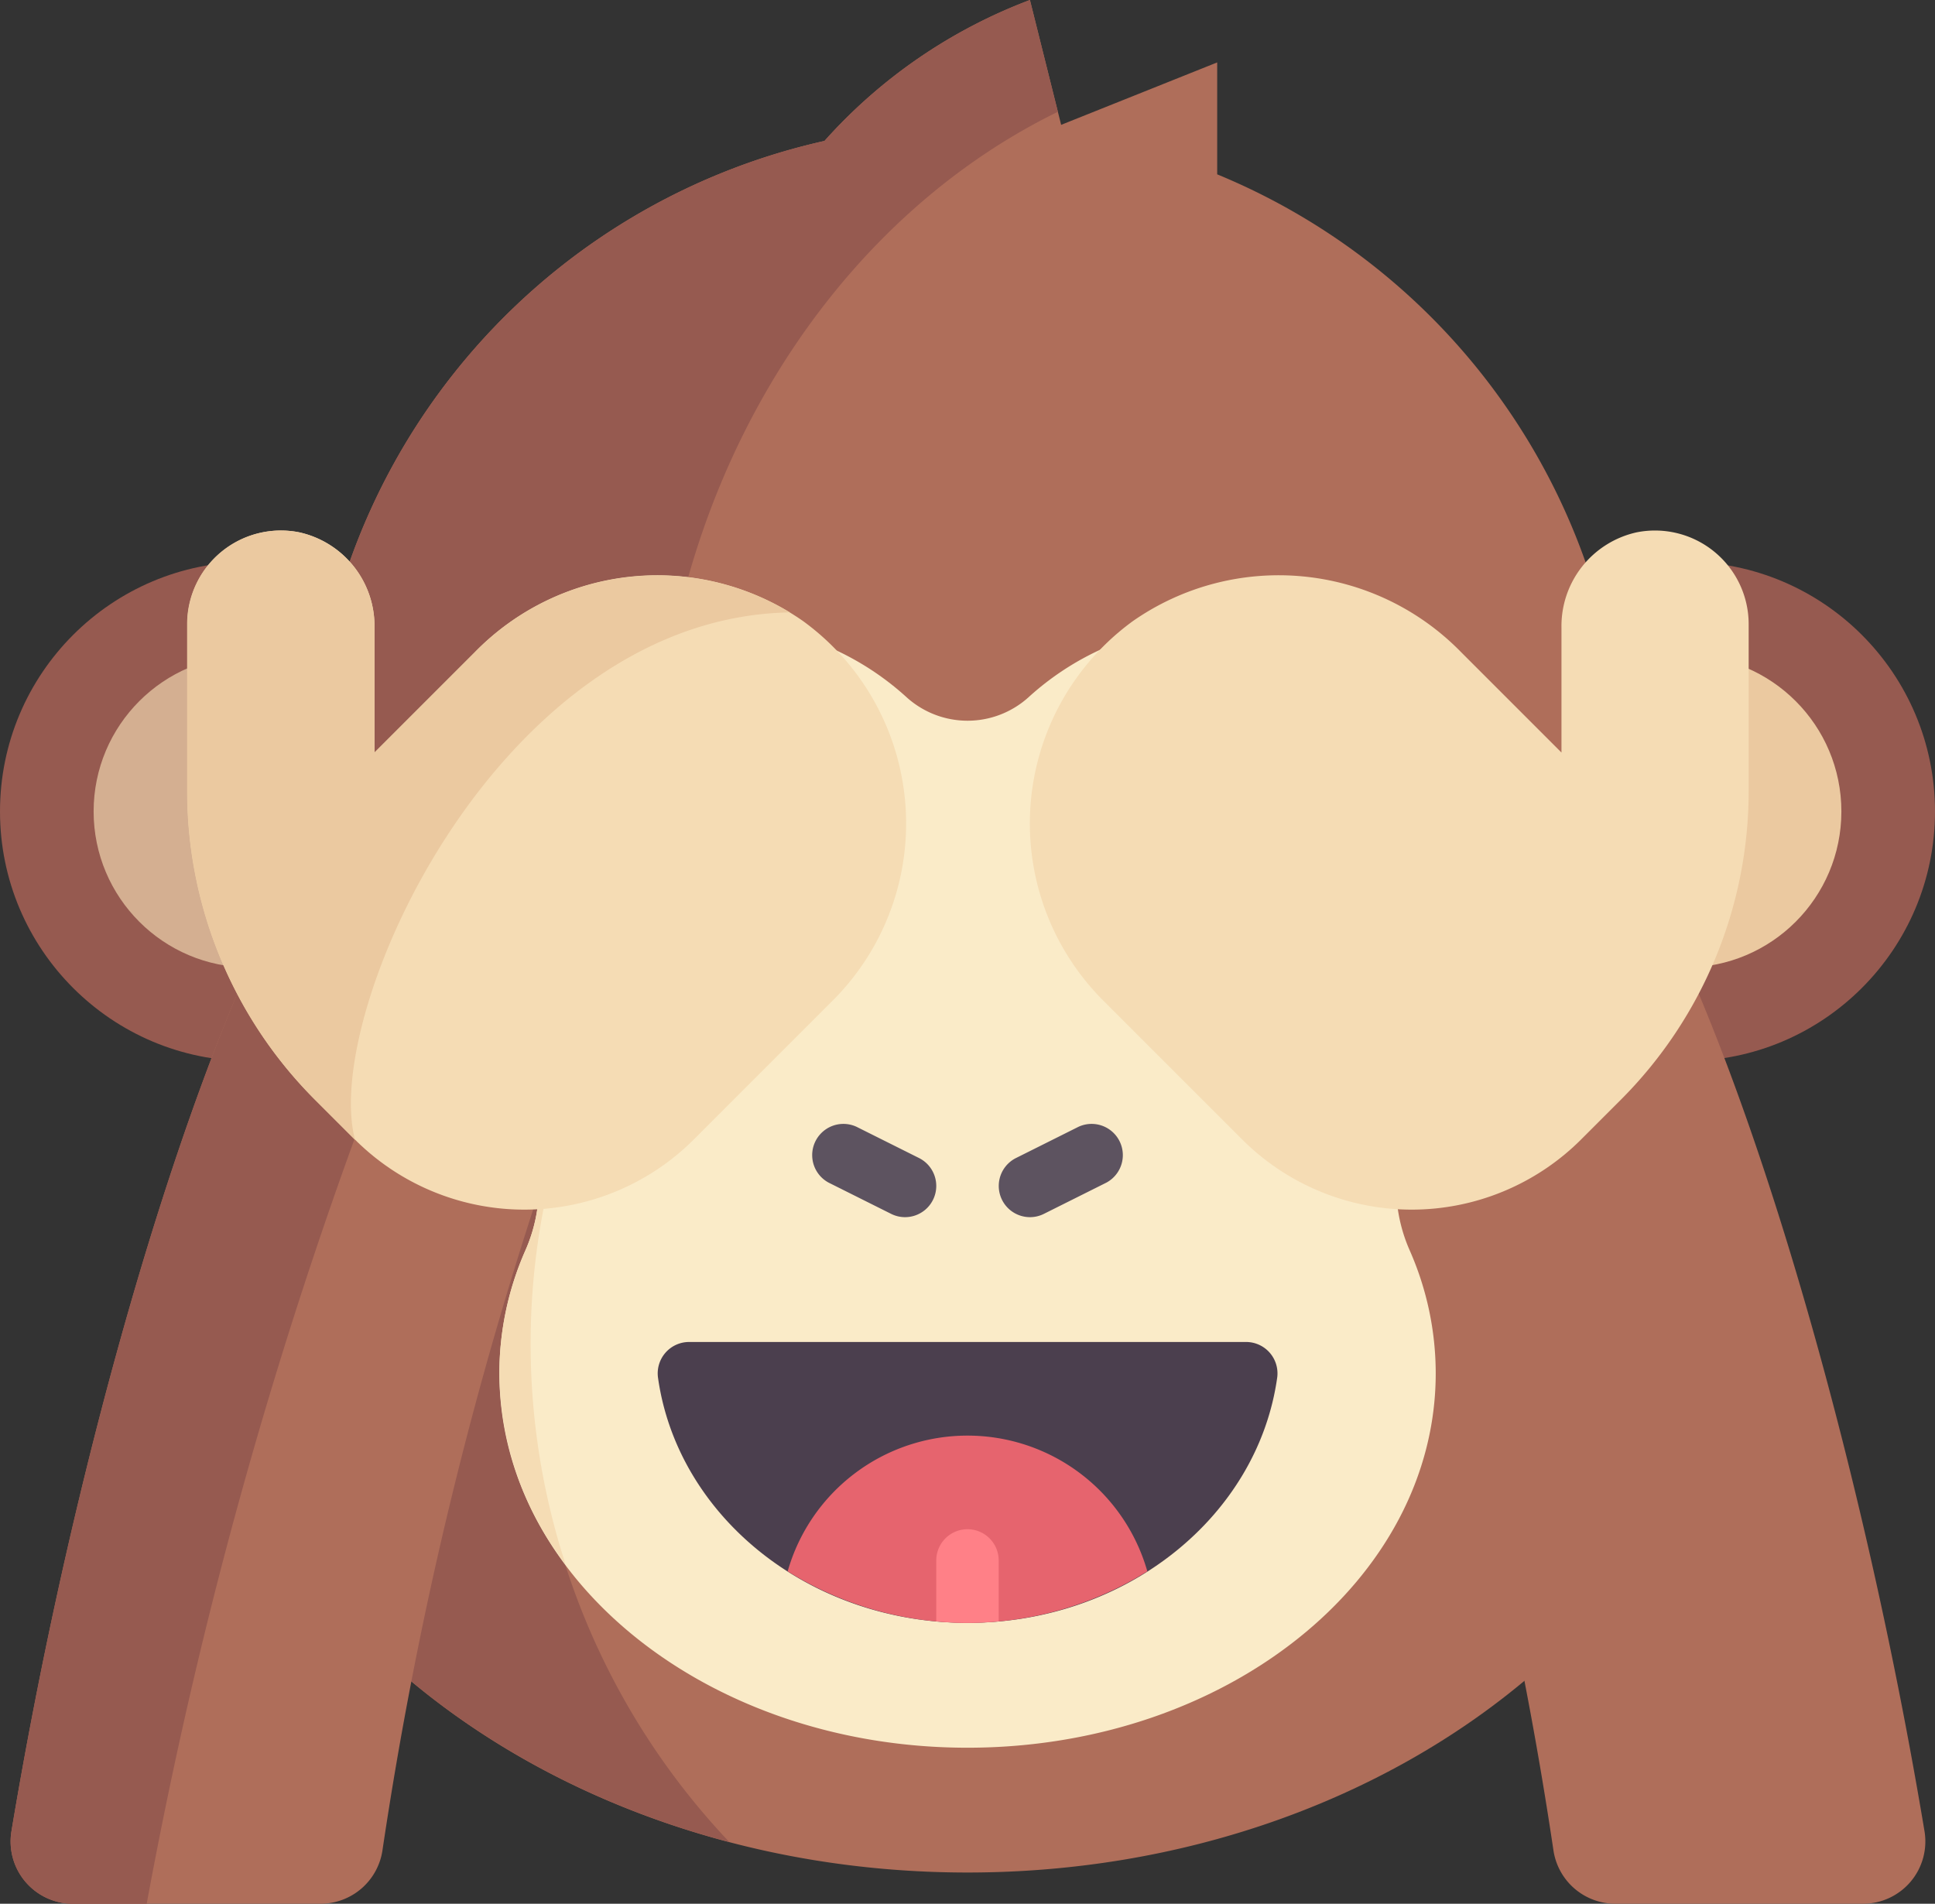 <svg xmlns="http://www.w3.org/2000/svg" width="81" height="79.694" viewBox="0 0 81 79.694">
  <rect x="0" y="0" width="81" height="79.694" fill="#333333" stroke="none"/>
  <g id="monkey" transform="translate(0 -4.128)">
    <circle id="Ellipse_65" data-name="Ellipse 65" cx="10.451" cy="10.451" r="10.451" transform="translate(0 27.645)" fill="#965a50"/>
    <circle id="Ellipse_66" data-name="Ellipse 66" cx="6.532" cy="6.532" r="6.532" transform="translate(3.919 31.564)" fill="#d4af91"/>
    <circle id="Ellipse_67" data-name="Ellipse 67" cx="10.451" cy="10.451" r="10.451" transform="translate(60.098 27.645)" fill="#965a50"/>
    <circle id="Ellipse_68" data-name="Ellipse 68" cx="6.532" cy="6.532" r="6.532" transform="translate(64.017 31.564)" fill="#ebc9a0"/>
    <path id="Path_180" data-name="Path 180" d="M111.729,44.279a14.955,14.955,0,0,1-2.083-7.489h0A27.435,27.435,0,0,0,92.662,11.426V6.741L86.13,9.354,84.823,4.128a21.878,21.878,0,0,0-8.6,5.9A27.432,27.432,0,0,0,54.775,36.789a14.955,14.955,0,0,1-2.083,7.489,22.714,22.714,0,0,0-3.142,11.454c0,14.791,14.623,26.782,32.661,26.782s32.661-11.991,32.661-26.782A22.718,22.718,0,0,0,111.729,44.279Z" transform="translate(-41.71 0)" fill="#af6e5a"/>
    <path id="Path_181" data-name="Path 181" d="M63.92,60.414a29.93,29.93,0,0,1,3.142-13.363,19.692,19.692,0,0,0,2.083-8.738c0-13.295,6.956-24.673,16.848-29.505l-1.17-4.68a21.88,21.88,0,0,0-8.6,5.9A27.432,27.432,0,0,0,54.775,36.789a14.954,14.954,0,0,1-2.083,7.489,22.714,22.714,0,0,0-3.142,11.454c0,11.939,9.529,22.049,22.689,25.506A30.376,30.376,0,0,1,63.92,60.414Z" transform="translate(-41.71 0)" fill="#965a50"/>
    <path id="Path_182" data-name="Path 182" d="M137.821,216.322c10.823,0,19.6-7.019,19.6-15.677a12.76,12.76,0,0,0-1.081-5.124,6.634,6.634,0,0,1,.96-6.943,11.751,11.751,0,0,0-16.931-16.224,3.807,3.807,0,0,1-5.091,0,11.751,11.751,0,0,0-16.931,16.224,6.634,6.634,0,0,1,.96,6.943,12.764,12.764,0,0,0-1.081,5.124C118.224,209.3,127,216.322,137.821,216.322Z" transform="translate(-97.321 -139.032)" fill="#faebc8"/>
    <path id="Path_183" data-name="Path 183" d="M118.225,201.354A13.331,13.331,0,0,0,121,209.363a29.848,29.848,0,0,1,1.676-22.57,19.693,19.693,0,0,0,2.083-8.738,37.006,37.006,0,0,1,.865-7.923c-.047.007-.092.006-.139.014a11.752,11.752,0,0,0-7.137,19.141,6.633,6.633,0,0,1,.96,6.943A12.763,12.763,0,0,0,118.225,201.354Z" transform="translate(-97.322 -139.742)" fill="#f5dcb4"/>
    <g id="Group_17" data-name="Group 17" transform="translate(33.967 51.16)">
      <path id="Path_184" data-name="Path 184" d="M218.626,305.335a1.3,1.3,0,0,1-.583-.138l-2.613-1.306a1.307,1.307,0,0,1,1.169-2.337l2.613,1.306a1.307,1.307,0,0,1-.586,2.475Z" transform="translate(-214.707 -301.415)" fill="#5d5360"/>
      <path id="Path_185" data-name="Path 185" d="M265.563,305.335a1.307,1.307,0,0,1-.585-2.475l2.613-1.306a1.307,1.307,0,0,1,1.169,2.337l-2.613,1.306A1.3,1.3,0,0,1,265.563,305.335Z" transform="translate(-256.416 -301.415)" fill="#5d5360"/>
    </g>
    <path id="Path_186" data-name="Path 186" d="M175.309,359.225a1.315,1.315,0,0,0-1.3,1.485c.811,5.793,6.3,10.273,12.961,10.273s12.15-4.48,12.961-10.273a1.315,1.315,0,0,0-1.3-1.485Z" transform="translate(-146.466 -298.92)" fill="#4b3f4e"/>
    <path id="Path_187" data-name="Path 187" d="M208.417,389.68a14.21,14.21,0,0,0,15.056,0,7.828,7.828,0,0,0-15.056,0Z" transform="translate(-175.445 -319.774)" fill="#e6646e"/>
    <path id="Path_188" data-name="Path 188" d="M249.048,412.692c.442,0,.876-.027,1.306-.066v-2.547a1.306,1.306,0,0,0-2.613,0v2.547C248.172,412.666,248.607,412.692,249.048,412.692Z" transform="translate(-208.548 -340.629)" fill="#ff8087"/>
    <path id="Path_189" data-name="Path 189" d="M12.81,259.44c-3.853,8.72-7.69,22.59-9.973,36.28a2.608,2.608,0,0,0,2.582,3.022H15.784a2.62,2.62,0,0,0,2.584-2.228,165.876,165.876,0,0,1,6.962-28.8Z" transform="translate(-2.359 -214.921)" fill="#af6e5a"/>
    <path id="Path_190" data-name="Path 190" d="M8.5,298.742a199.2,199.2,0,0,1,10.016-35.53l-5.708-3.772c-3.853,8.72-7.69,22.59-9.973,36.28a2.608,2.608,0,0,0,2.582,3.022Z" transform="translate(-2.359 -214.92)" fill="#965a50"/>
    <path id="Path_191" data-name="Path 191" d="M54.243,144.59a4.018,4.018,0,0,1,3.143,3.993v5.224l4.2-4.2a10.666,10.666,0,0,1,13.744-1.3,10.478,10.478,0,0,1,1.261,15.859l-5.857,5.857a10.036,10.036,0,0,1-14.152,0l-1.675-1.675a18.29,18.29,0,0,1-5.357-12.933v-6.981A3.922,3.922,0,0,1,54.243,144.59Z" transform="translate(-41.709 -118.177)" fill="#f5dcb4"/>
    <path id="Path_192" data-name="Path 192" d="M74.775,147.941a10.7,10.7,0,0,0-13.19,1.667l-4.2,4.2v-5.224a4.018,4.018,0,0,0-3.143-3.993,3.922,3.922,0,0,0-4.7,3.844v6.981a18.29,18.29,0,0,0,5.357,12.933l1.675,1.675C55.143,164.706,62.6,148.151,74.775,147.941Z" transform="translate(-41.71 -118.177)" fill="#ebc9a0"/>
    <path id="Path_193" data-name="Path 193" d="M379.577,259.44c3.853,8.72,7.69,22.59,9.973,36.28a2.608,2.608,0,0,1-2.582,3.022H376.6a2.62,2.62,0,0,1-2.584-2.227,165.876,165.876,0,0,0-6.962-28.8Z" transform="translate(-308.987 -214.921)" fill="#af6e5a"/>
    <path id="Path_194" data-name="Path 194" d="M297.91,144.59a4.018,4.018,0,0,0-3.143,3.993v5.224l-4.2-4.2a10.666,10.666,0,0,0-13.744-1.3,10.478,10.478,0,0,0-1.261,15.859l5.857,5.857a10.036,10.036,0,0,0,14.152,0l1.675-1.675a18.29,18.29,0,0,0,5.357-12.933v-6.981A3.922,3.922,0,0,0,297.91,144.59Z" transform="translate(-229.403 -118.177)" fill="#f5dcb4"/>
  </g>
</svg>
